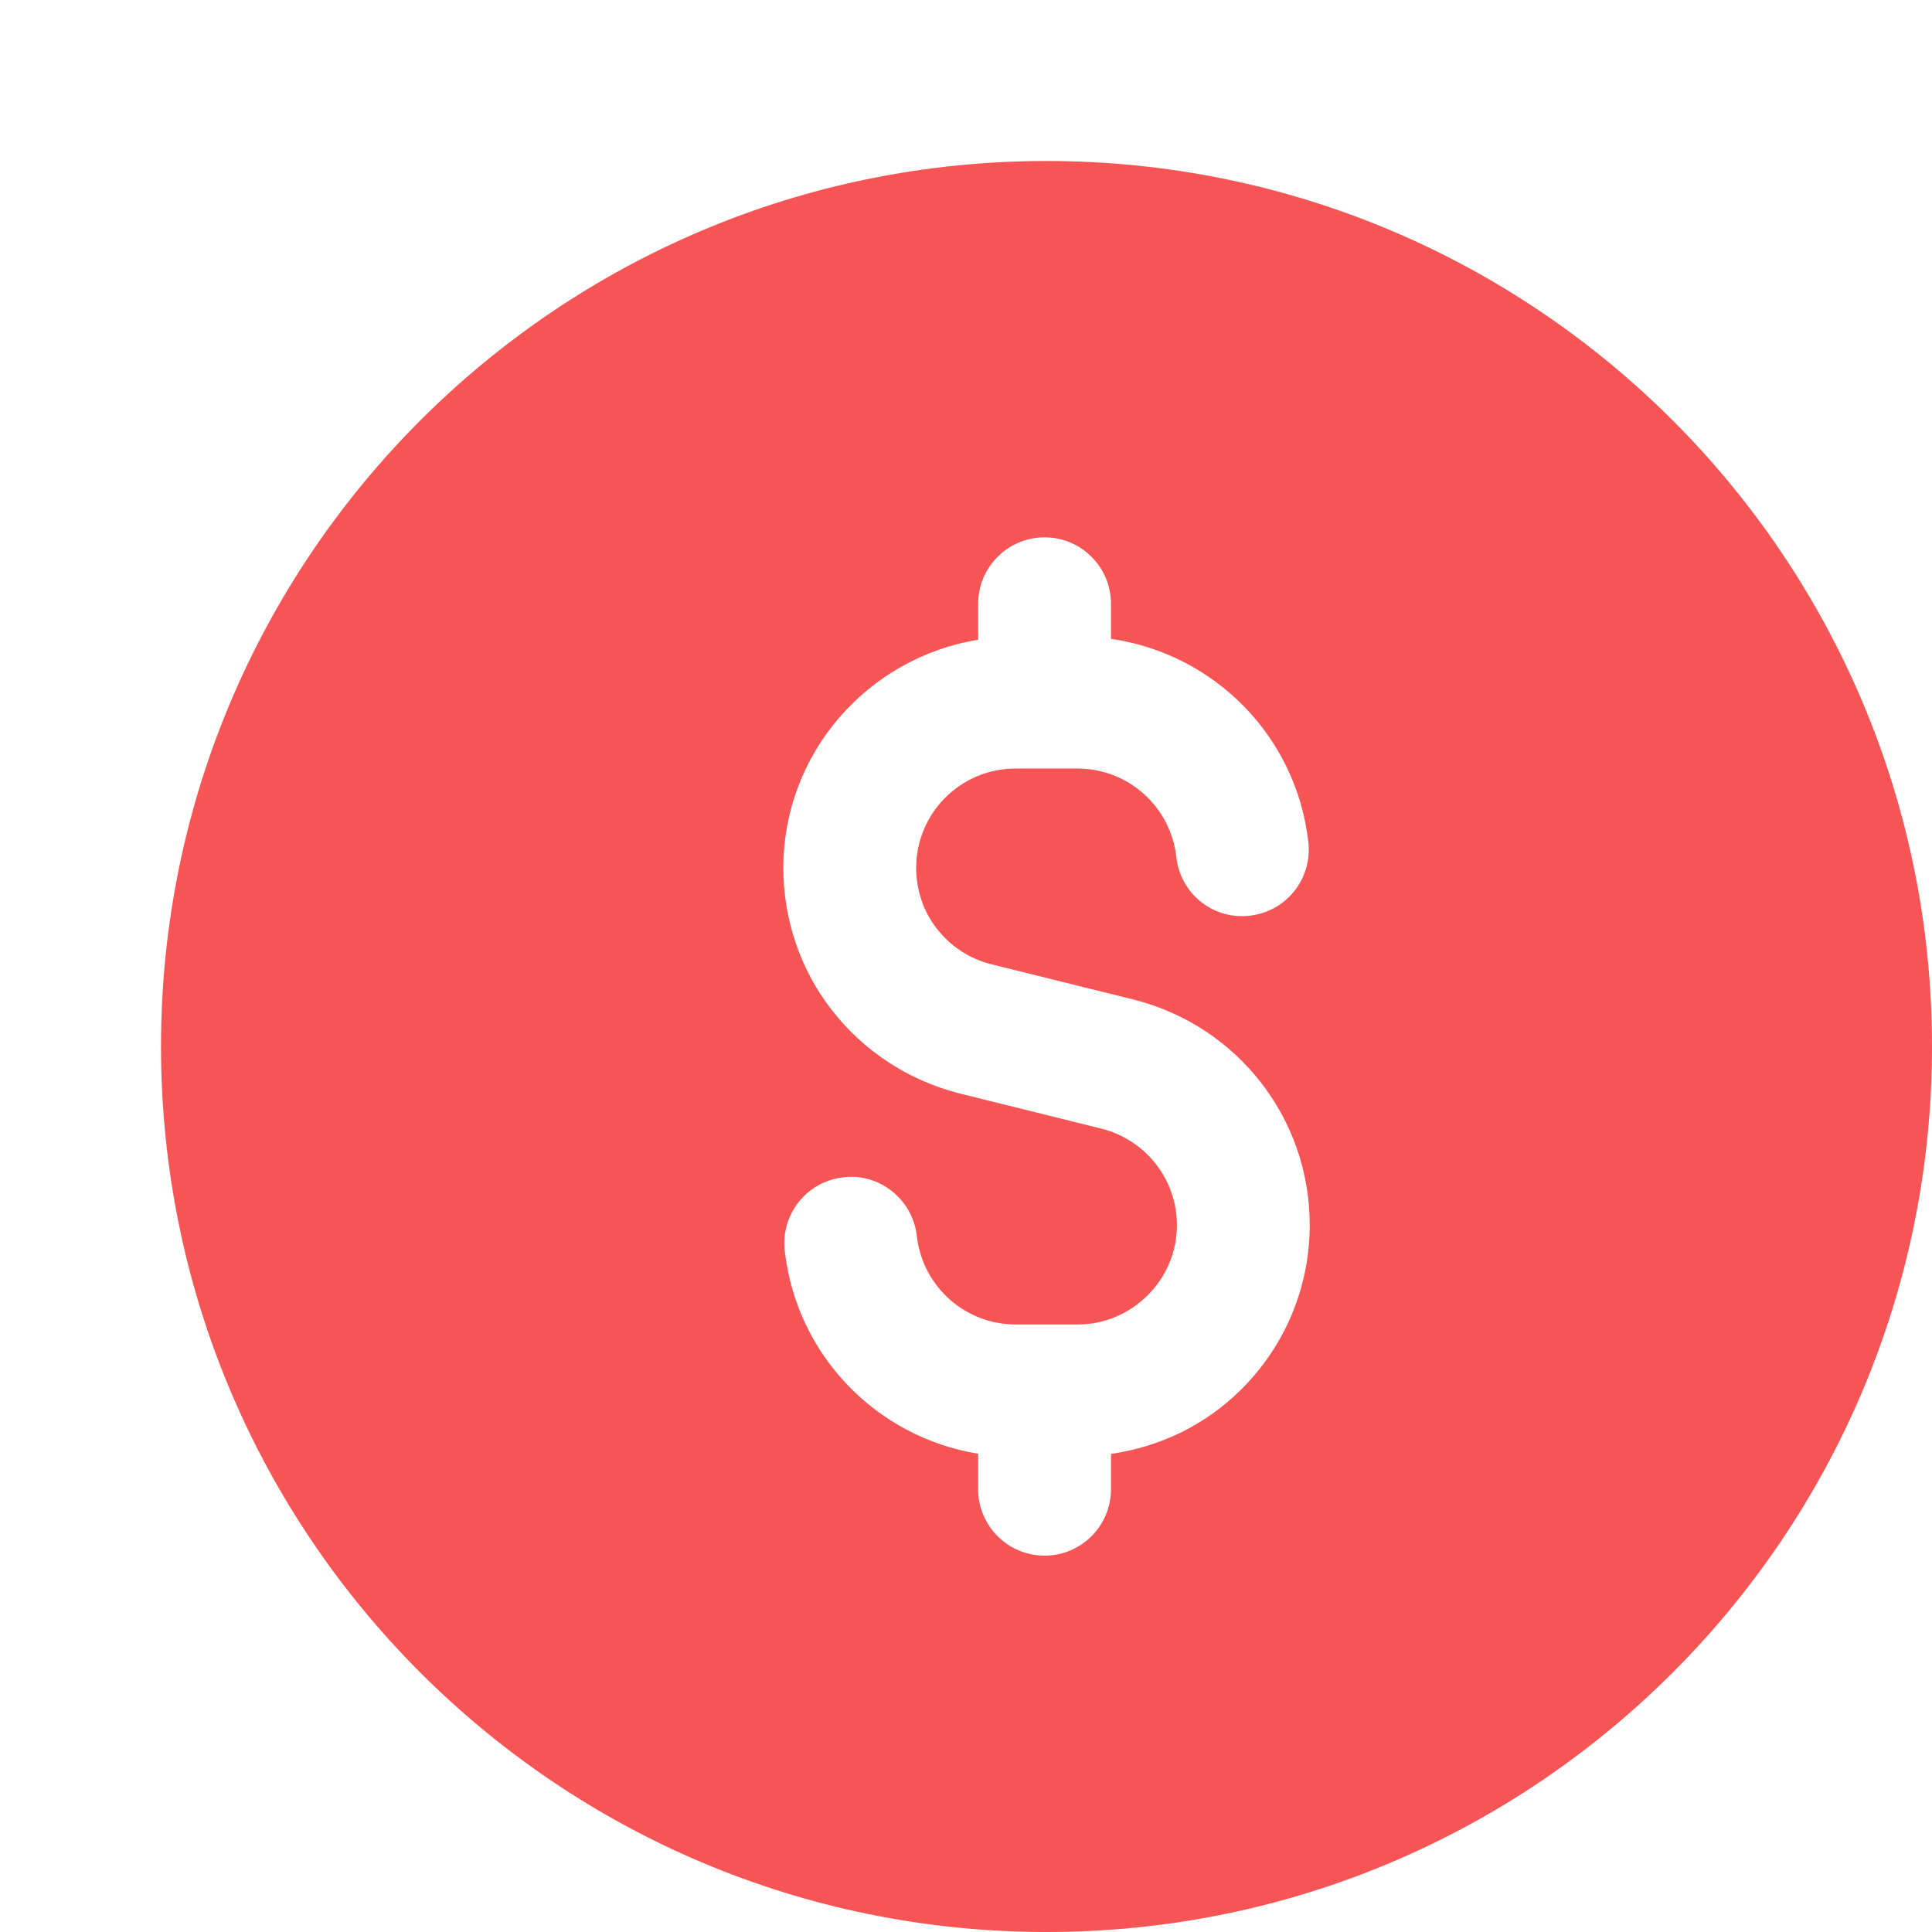 <svg width="24" height="24" viewBox="0 0 24 24" fill="none" xmlns="http://www.w3.org/2000/svg">
<path d="M13 2C6.925 2 2 6.925 2 13C2 19.075 6.925 24 13 24C19.075 24 24 19.075 24 13C24 6.925 19.075 2 13 2ZM15.423 17.256C14.978 17.701 14.411 17.973 13.801 18.061V18.5C13.801 18.955 13.431 19.325 12.976 19.325C12.52 19.325 12.151 18.955 12.151 18.5V18.059C10.893 17.854 9.896 16.841 9.748 15.537C9.698 15.083 10.023 14.675 10.477 14.625C10.923 14.569 11.338 14.9 11.389 15.353C11.459 15.98 11.987 16.453 12.616 16.453H13.386C13.714 16.453 14.023 16.324 14.257 16.09C14.492 15.856 14.62 15.546 14.62 15.219C14.62 14.652 14.235 14.161 13.684 14.021L11.915 13.582C11.288 13.422 10.73 13.058 10.338 12.553C9.949 12.061 9.731 11.429 9.731 10.784C9.731 9.352 10.781 8.17 12.151 7.947V7.5C12.151 7.045 12.52 6.675 12.976 6.675C13.431 6.675 13.801 7.045 13.801 7.5V7.936C15.081 8.121 16.104 9.141 16.253 10.463C16.303 10.917 15.978 11.325 15.524 11.375C15.067 11.428 14.663 11.1 14.613 10.647C14.542 10.02 14.014 9.547 13.385 9.547H12.615C11.934 9.547 11.381 10.1 11.381 10.781C11.381 11.057 11.472 11.326 11.637 11.535C11.811 11.759 12.044 11.911 12.317 11.979L14.086 12.418C15.373 12.744 16.27 13.894 16.27 15.216C16.269 15.986 15.969 16.71 15.423 17.256Z" fill="#F75555"/>
</svg>
